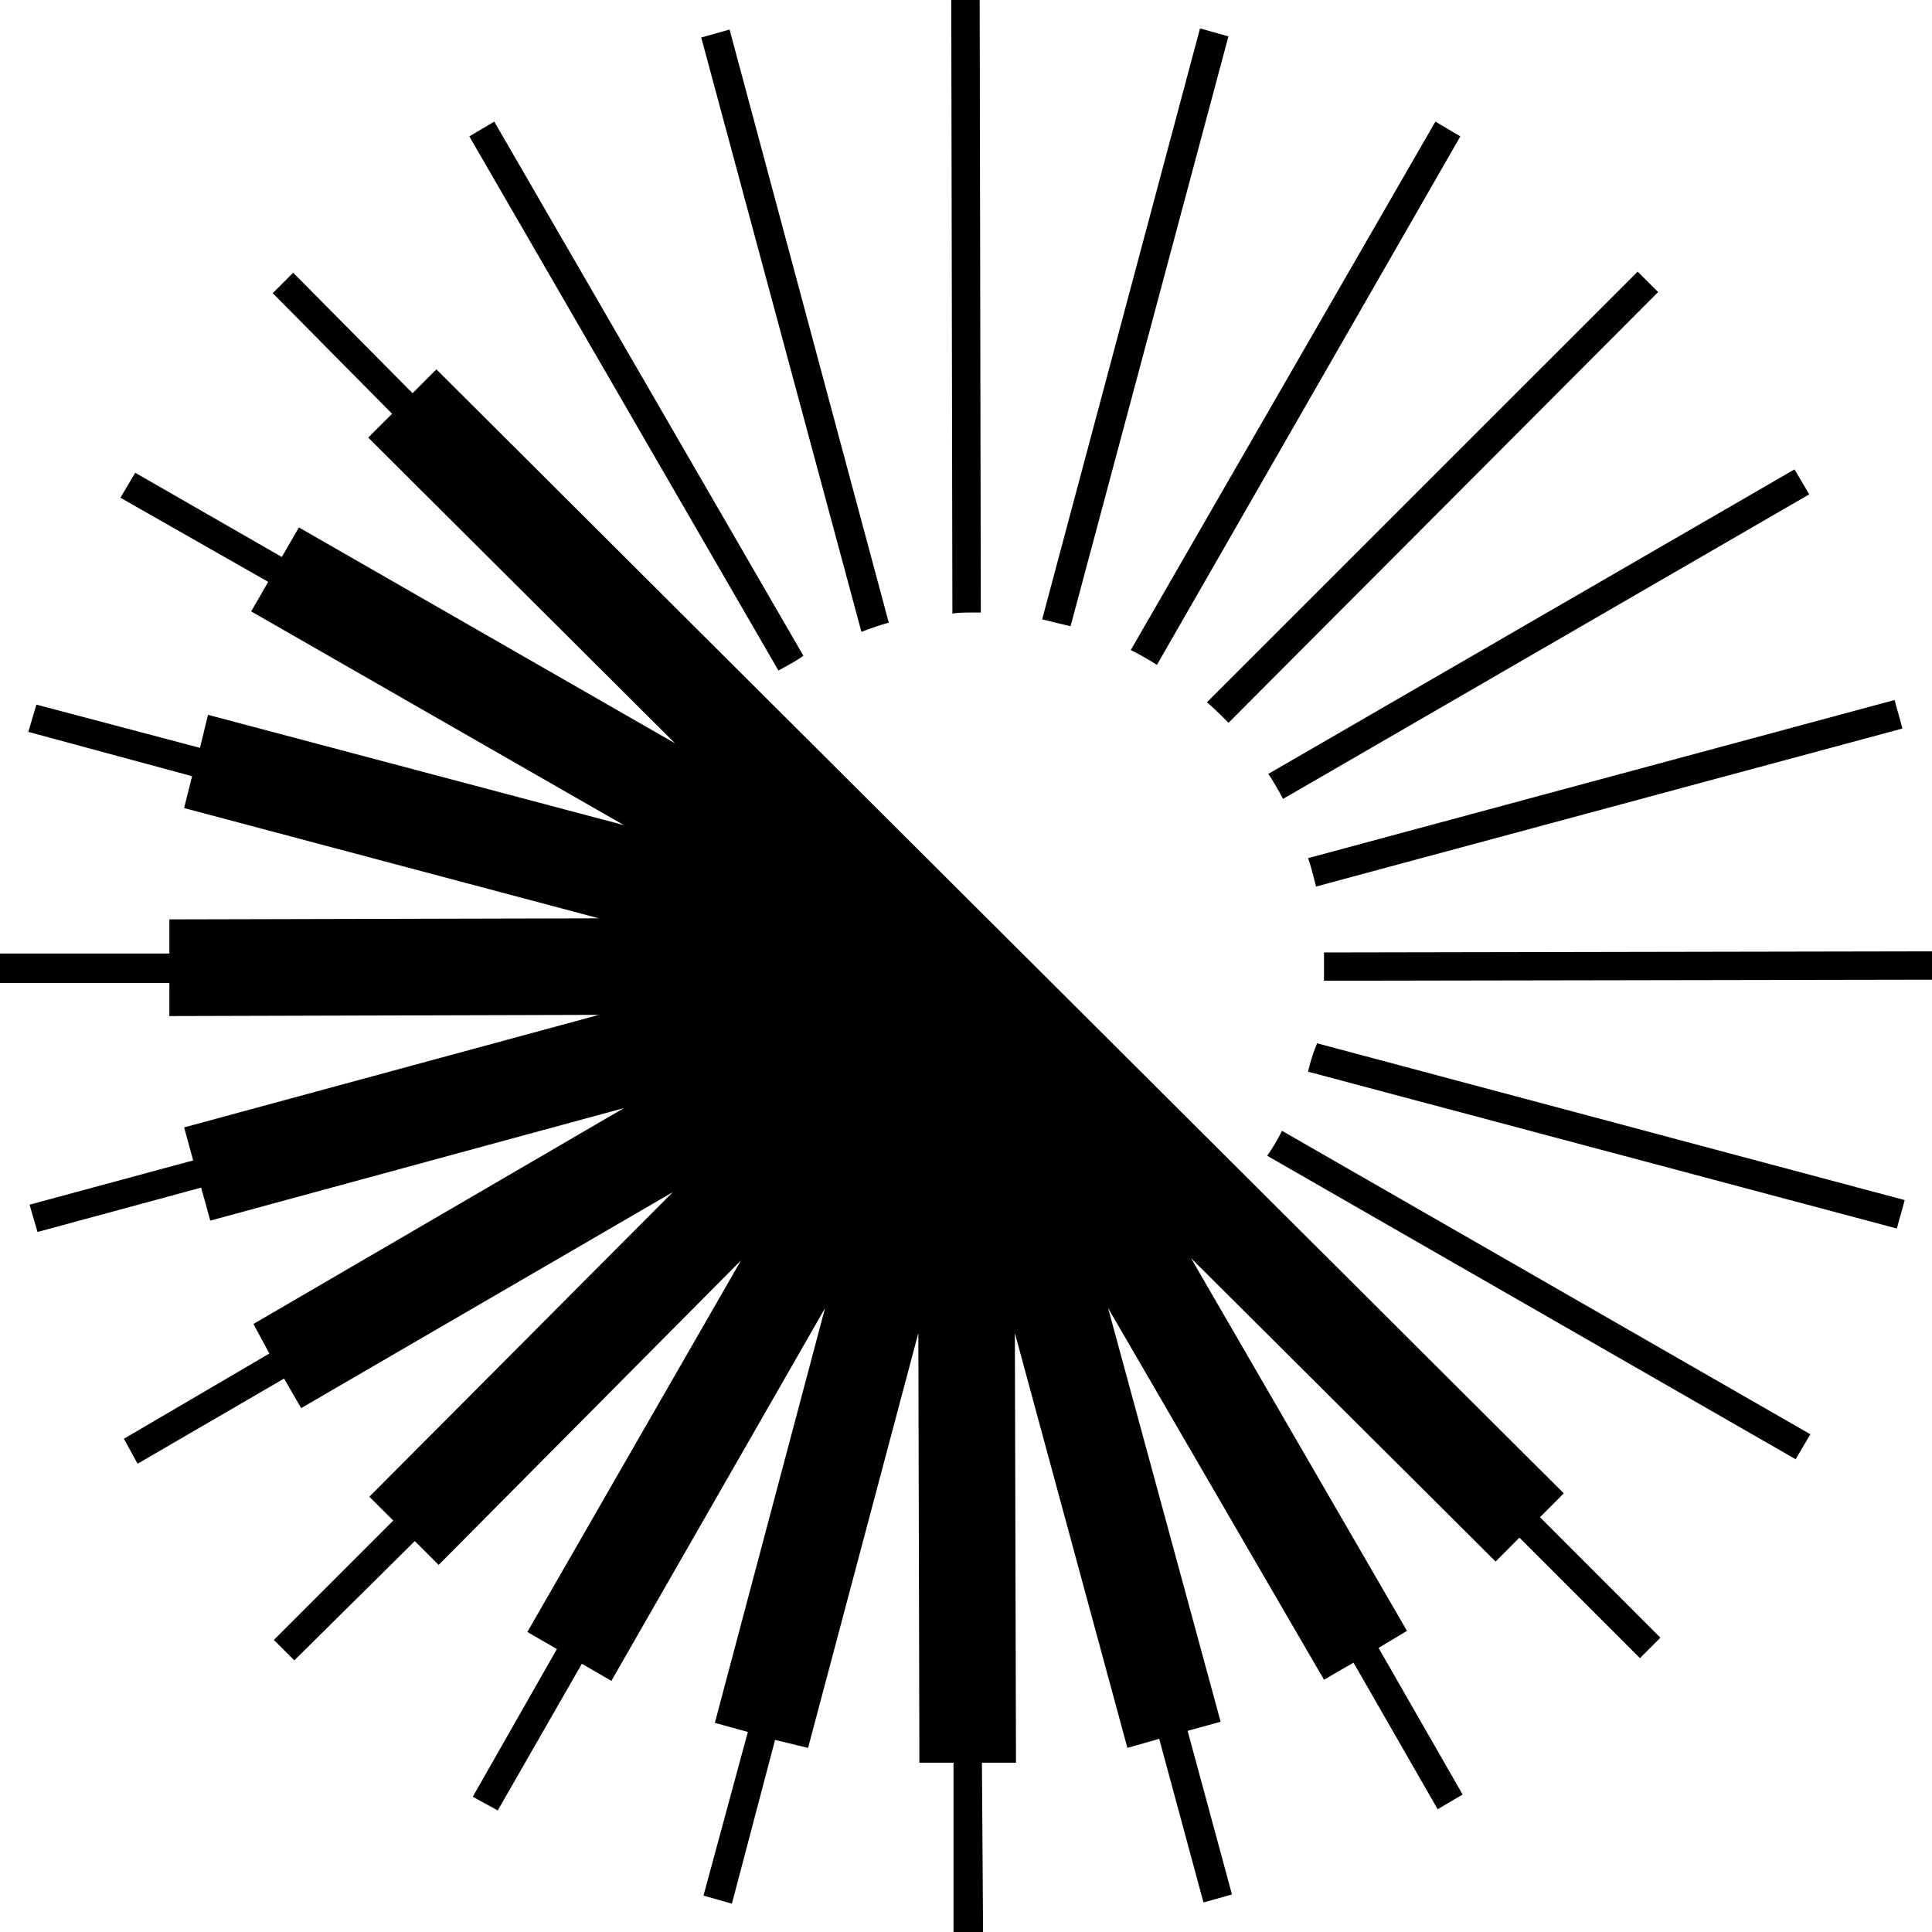 <?xml version="1.0" ?>
<svg xmlns="http://www.w3.org/2000/svg" viewBox="0 0 24 24">
	<style>
		.cls0 { fill: #000; }
	</style>
	<path d="M 12.17,0.0 L 11.817,0.0 L 11.831,7.623 C 11.901,7.609 12.001,7.609 12.085,7.609 L 12.184,7.609 L 12.17,0.0 M 12.946,7.694 L 13.122,7.737 L 13.299,7.779 L 15.26,0.452 L 14.907,0.353 L 12.946,7.694 M 18.141,1.694 L 17.831,1.511 L 14.047,8.075 C 14.16,8.132 14.259,8.188 14.372,8.259 L 18.141,1.694 M 20.344,3.374 L 14.993,8.724 C 15.092,8.809 15.176,8.894 15.261,8.979 L 20.598,3.628 L 20.344,3.374 M 22.475,6.141 L 22.292,5.831 L 15.755,9.614 C 15.807,9.687 15.852,9.768 15.895,9.844 C 15.909,9.872 15.924,9.899 15.939,9.924 L 22.475,6.141 M 23.535,8.696 L 16.25,10.66 C 16.292,10.787 16.32,10.9 16.348,11.013 L 23.633,9.05 L 23.535,8.696 M 6.14,1.511 L 5.83,1.694 L 9.67,8.33 C 9.696,8.316 9.722,8.3 9.75,8.286 C 9.827,8.243 9.907,8.199 9.98,8.146 L 6.14,1.511 M 8.711,0.466 L 10.701,7.849 C 10.814,7.807 10.927,7.765 11.041,7.736 L 9.063,0.367 L 8.711,0.466 M 16.447,12.183 L 24.0,12.17 L 24.0,11.818 L 16.447,11.832 L 16.447,12.183 M 23.661,14.908 L 16.362,12.96 A 2.03,2.03 0.0 0,0 16.25,13.313 L 23.563,15.261 L 23.661,14.908 M 22.306,18.127 L 22.489,17.817 L 15.925,14.047 A 2.24,2.24 0.0 0,1 15.741,14.357 L 22.306,18.127 M 5.125,4.885 L 3.642,3.388 L 3.388,3.642 L 4.871,5.14 L 4.574,5.436 L 8.386,9.234 L 3.713,6.552 L 3.501,6.919 L 1.68,5.873 L 1.496,6.183 L 3.332,7.228 L 3.12,7.595 L 7.75,10.25 L 2.584,8.88 L 2.484,9.29 L 0.452,8.753 L 0.352,9.092 L 2.386,9.642 L 2.287,10.038 L 7.44,11.408 L 2.104,11.421 L 2.104,11.845 L 0.0,11.845 L 0.0,12.212 L 2.104,12.212 L 2.104,12.622 L 7.44,12.607 L 2.287,14.005 L 2.4,14.415 L 0.367,14.965 L 0.466,15.304 L 2.499,14.753 L 2.612,15.163 L 7.751,13.765 L 3.148,16.447 L 3.346,16.814 L 1.539,17.873 L 1.709,18.183 L 3.529,17.125 L 3.741,17.492 L 8.358,14.809 L 4.588,18.593 L 4.885,18.889 L 3.402,20.372 L 3.656,20.626 L 5.153,19.144 L 5.449,19.44 L 9.205,15.657 L 6.551,20.273 L 6.918,20.485 L 5.873,22.32 L 6.183,22.49 L 7.228,20.668 L 7.595,20.88 L 10.249,16.25 L 8.88,21.402 L 9.29,21.515 L 8.739,23.548 L 9.092,23.648 L 9.628,21.614 L 10.038,21.713 L 11.408,16.56 L 11.421,21.897 L 11.845,21.897 L 11.845,24.0 L 12.212,24.0 L 12.198,21.897 L 12.621,21.897 L 12.607,16.56 L 14.005,21.713 L 14.4,21.6 L 14.95,23.633 L 15.304,23.534 L 14.753,21.501 L 15.163,21.388 L 13.765,16.249 L 16.447,20.866 L 16.814,20.654 L 17.859,22.475 L 18.169,22.292 L 17.125,20.471 L 17.478,20.259 L 14.795,15.629 L 18.579,19.398 L 18.875,19.101 L 20.372,20.598 L 20.626,20.344 L 19.13,18.847 L 19.426,18.551 L 5.421,4.588 L 5.125,4.885" class="cls0"/>
</svg>